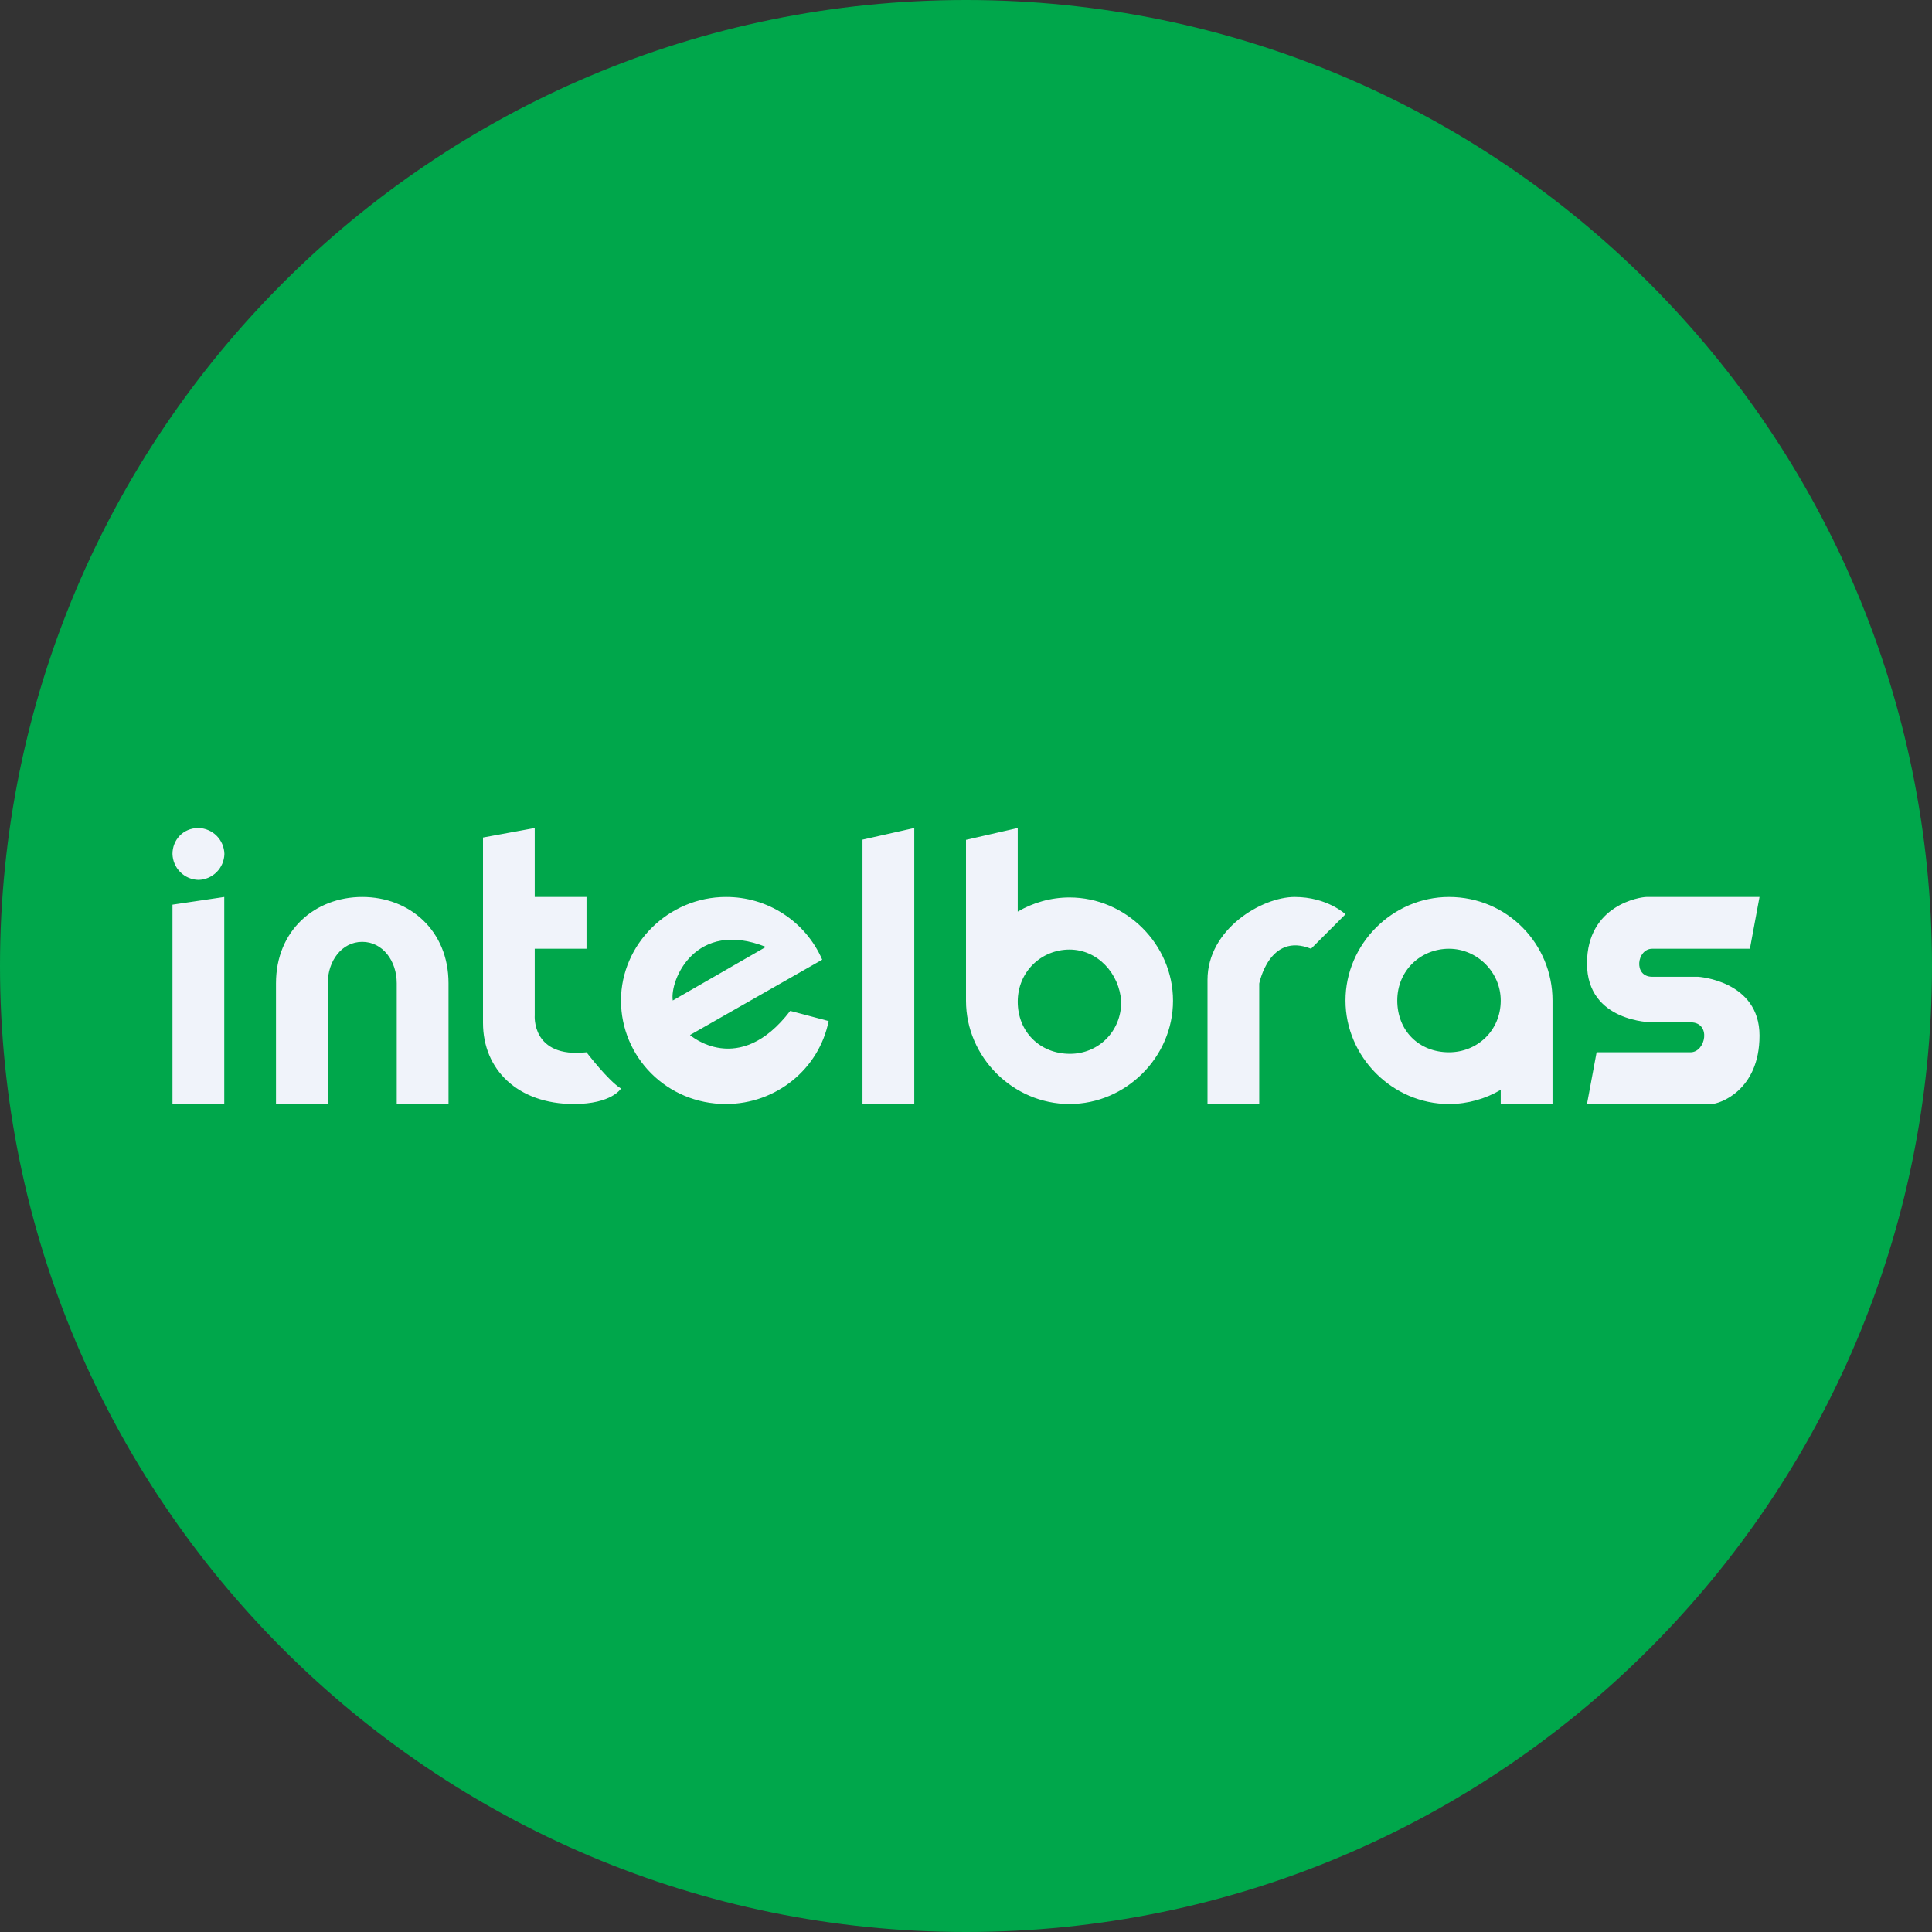 <svg width="40" height="40" viewBox="0 0 40 40" fill="none" xmlns="http://www.w3.org/2000/svg">
<rect x="0" y="0" width="40" height="40" fill="#333333" stroke="none"/>
<g clip-path="url(#clip0_386_14)">
<path d="M0 20C0 8.954 8.954 0 20 0C31.046 0 40 8.954 40 20C40 31.046 31.046 40 20 40C8.954 40 0 31.046 0 20Z" fill="#00A74B"/>
<path fill-rule="evenodd" clip-rule="evenodd" d="M4.109 17.143C4.25 17.146 4.385 17.204 4.485 17.304C4.585 17.404 4.642 17.539 4.646 17.68C4.642 17.821 4.585 17.956 4.485 18.056C4.385 18.156 4.25 18.214 4.109 18.217C3.967 18.214 3.832 18.156 3.732 18.056C3.632 17.956 3.575 17.821 3.571 17.68C3.571 17.394 3.786 17.143 4.109 17.143ZM3.571 18.73L4.643 18.571V22.857H3.571V18.73ZM5.714 22.857H6.786V20.357C6.786 19.89 7.08 19.5 7.5 19.5C7.92 19.5 8.214 19.89 8.214 20.357V22.857H9.286V20.357C9.286 19.266 8.481 18.571 7.5 18.571C6.519 18.571 5.714 19.266 5.714 20.357V22.857ZM10 17.34L11.071 17.143V18.571H12.143V19.643H11.071V21.019C11.071 21.019 10.996 21.913 12.143 21.786C12.143 21.786 12.594 22.378 12.857 22.537C12.857 22.537 12.669 22.857 11.88 22.857C10.714 22.857 10 22.138 10 21.179V17.34ZM17.857 22.857H18.929V17.143L17.857 17.384V22.857ZM17.156 21.14L16.361 20.929C15.297 22.321 14.286 21.429 14.286 21.429L17.023 19.869C16.854 19.481 16.575 19.151 16.22 18.921C15.866 18.69 15.451 18.569 15.029 18.571C13.843 18.571 12.857 19.546 12.857 20.714C12.857 21.883 13.804 22.857 15.028 22.857C16.068 22.857 16.956 22.135 17.156 21.14ZM15.857 19.605L13.929 20.714C13.864 20.291 14.398 19.025 15.857 19.605ZM21.071 18.874V17.143L20 17.388V20.719C20 21.886 20.974 22.857 22.143 22.857C23.311 22.857 24.286 21.886 24.286 20.719C24.286 19.553 23.311 18.581 22.143 18.581C21.754 18.581 21.388 18.689 21.071 18.874ZM22.143 19.66C21.559 19.66 21.071 20.117 21.071 20.739C21.071 21.361 21.529 21.818 22.153 21.818C22.737 21.818 23.214 21.361 23.214 20.739C23.176 20.156 22.727 19.66 22.143 19.66ZM26.071 22.857V20.364C26.071 20.364 26.279 19.293 27.143 19.643L27.857 18.929C27.857 18.929 27.481 18.571 26.804 18.571C26.129 18.571 25 19.234 25 20.286V22.857H26.071ZM30 18.571C28.831 18.571 27.857 19.546 27.857 20.714C27.857 21.883 28.831 22.857 30 22.857C30.388 22.857 30.755 22.75 31.071 22.564V22.857H32.143V20.714C32.143 19.546 31.207 18.571 30 18.571ZM31.071 20.714C31.071 20.13 30.584 19.643 30 19.643C29.416 19.643 28.929 20.091 28.929 20.714C28.929 21.338 29.376 21.786 30 21.786C30.583 21.786 31.069 21.34 31.071 20.719V20.714ZM36.429 18.571L36.23 19.643H34.207C33.889 19.643 33.81 20.223 34.207 20.223H35.159C35.159 20.223 36.429 20.301 36.429 21.441C36.429 22.582 35.595 22.857 35.436 22.857H32.857L33.056 21.786H35C35.317 21.786 35.436 21.166 35 21.166H34.206C34.206 21.166 32.857 21.166 32.857 19.948C32.857 18.729 33.969 18.571 34.087 18.571H36.429Z" fill="#F0F3FA"/>
</g>
<defs>
<clipPath id="clip0_386_14">
<rect width="40" height="40" fill="white"/>
</clipPath>
</defs>
</svg>
